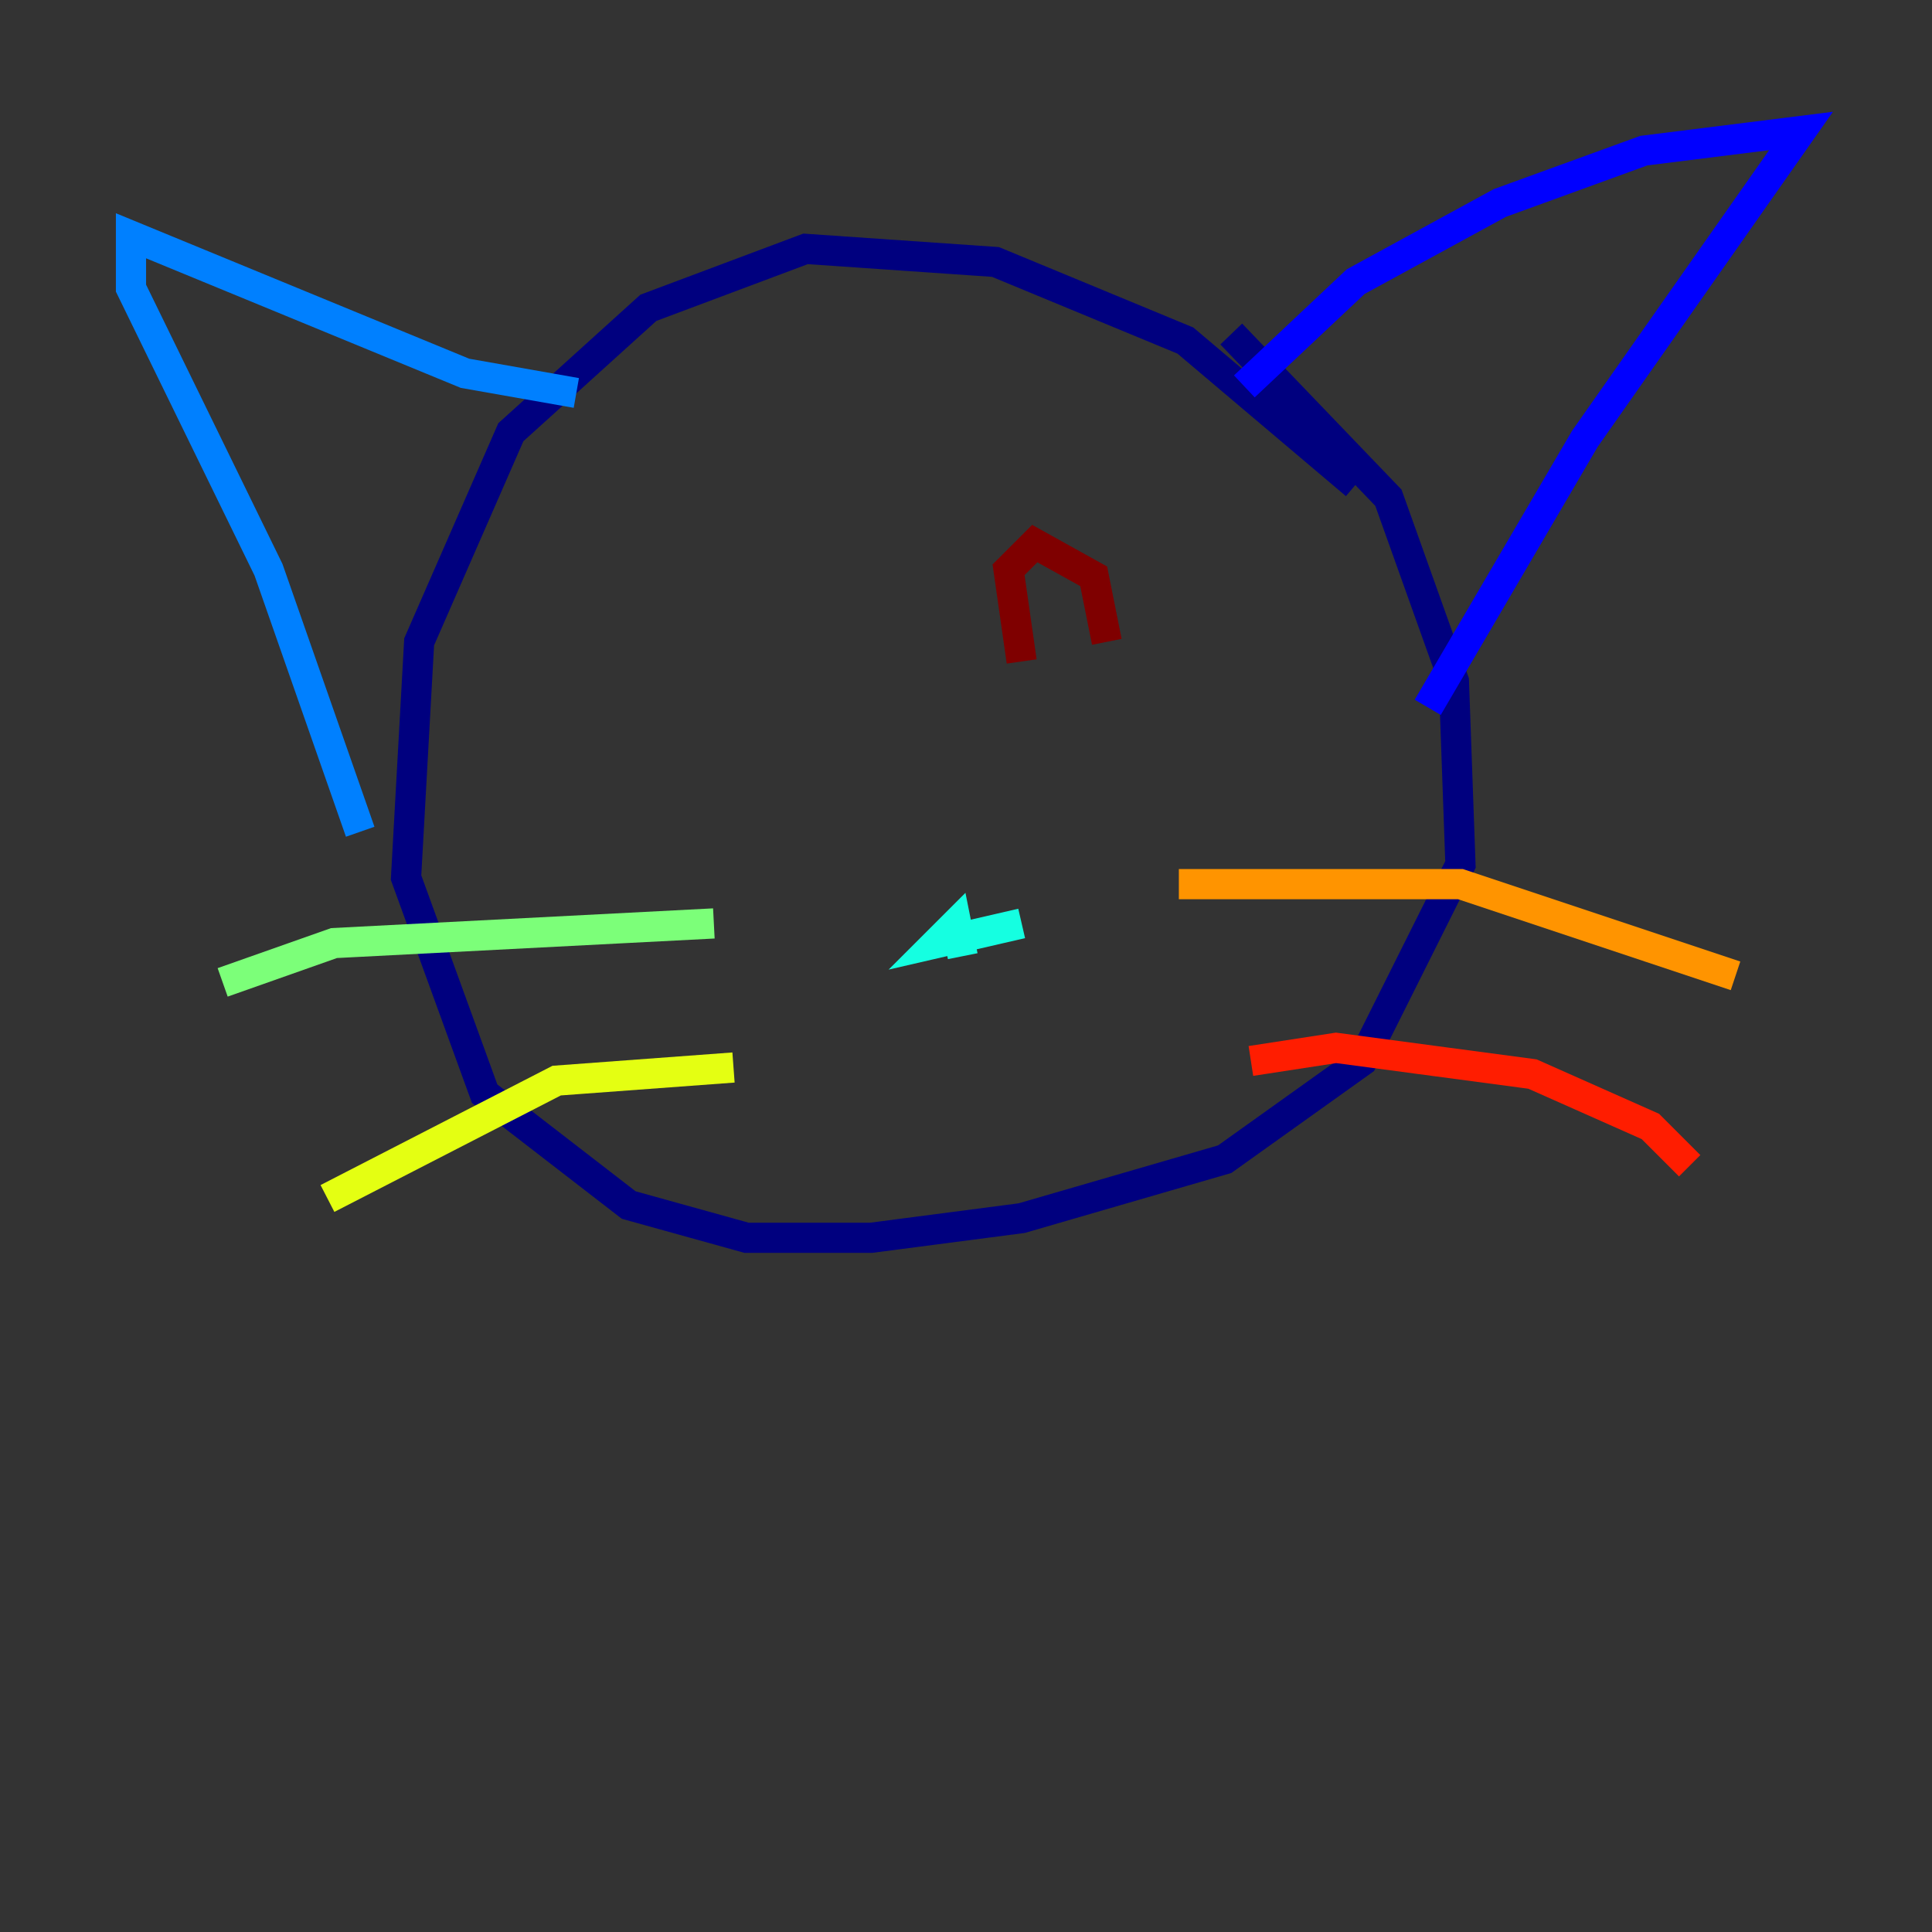 <?xml version="1.0" encoding="utf-8" ?>
<svg baseProfile="tiny" height="128" version="1.2" viewBox="0,0,128,128" width="128" xmlns="http://www.w3.org/2000/svg" xmlns:ev="http://www.w3.org/2001/xml-events" xmlns:xlink="http://www.w3.org/1999/xlink"><rect x="0" y="0" width="128" height="128" fill="#333333" stroke="none"/><defs /><polyline fill="none" points="89.817,32.108 78.536,22.563 65.953,17.356 53.37,16.488 42.956,20.393 33.844,28.637 27.77,42.522 26.902,58.142 32.108,72.461 41.654,79.837 49.464,82.007 57.709,82.007 67.688,80.705 81.139,76.8 90.251,70.291 96.759,57.275 96.325,45.125 91.986,32.976 81.573,22.129" stroke="#00007f" stroke-width="2" /><polyline fill="none" points="82.441,25.6 89.817,18.658 99.363,13.451 108.909,9.98 119.322,8.678 105.003,29.071 94.59,46.861" stroke="#0000ff" stroke-width="2" /><polyline fill="none" points="38.183,26.034 30.807,24.732 8.678,15.62 8.678,19.091 17.79,37.749 23.864,55.105" stroke="#0080ff" stroke-width="2" /><polyline fill="none" points="67.688,61.18 62.047,62.481 63.349,61.18 63.783,63.349" stroke="#15ffe1" stroke-width="2" /><polyline fill="none" points="47.295,61.18 22.129,62.481 14.752,65.085" stroke="#7cff79" stroke-width="2" /><polyline fill="none" points="48.597,70.725 36.881,71.593 21.695,79.403" stroke="#e4ff12" stroke-width="2" /><polyline fill="none" points="78.102,58.576 96.759,58.576 114.983,64.651" stroke="#ff9400" stroke-width="2" /><polyline fill="none" points="82.875,70.291 88.515,69.424 101.532,71.159 109.342,74.63 111.946,77.234" stroke="#ff1d00" stroke-width="2" /><polyline fill="none" points="73.329,42.522 72.461,38.183 68.556,36.014 66.82,37.749 67.688,43.824" stroke="#7f0000" stroke-width="2" /></svg>